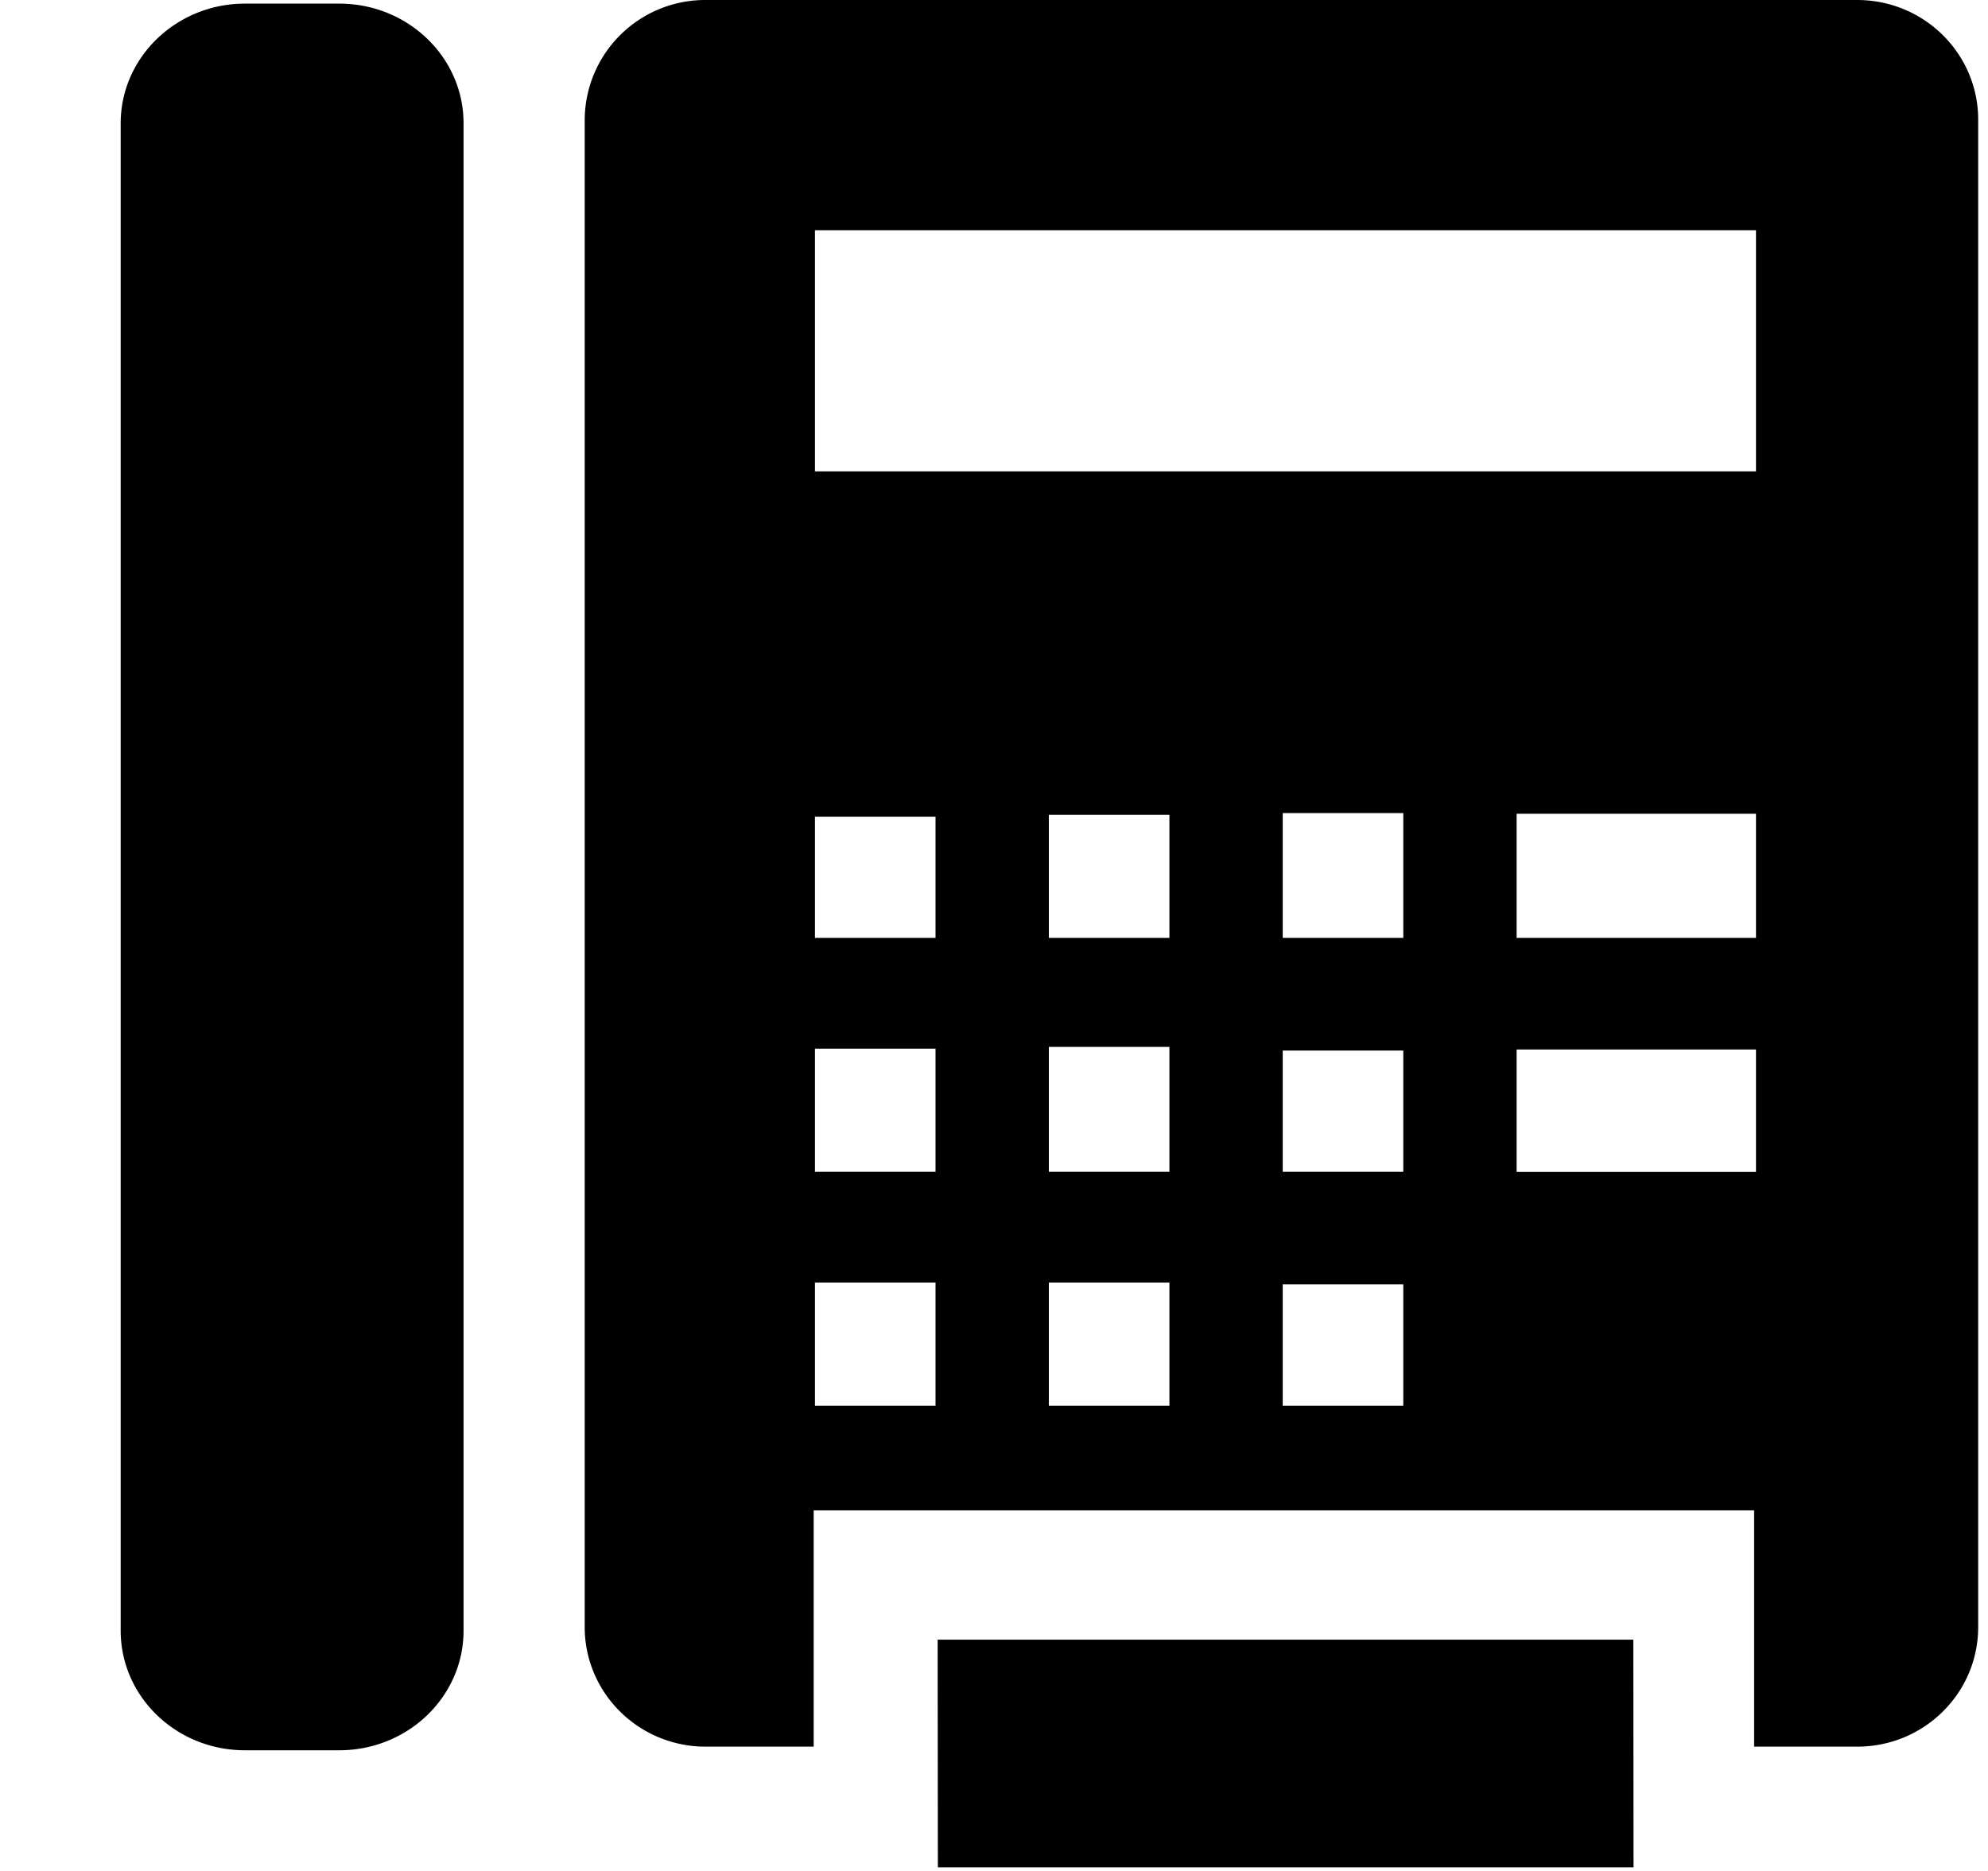<svg xmlns="http://www.w3.org/2000/svg" xmlns:xlink="http://www.w3.org/1999/xlink" width="17" height="16" viewBox="0 0 17 16"><g fill="currentColor" fill-rule="evenodd"><path d="M3.964 13.945c0 .565-.476 1.023-1.063 1.023h-.807c-.586 0-1.062-.458-1.062-1.023V1.054c0-.564.477-1.023 1.062-1.023h.807c.588 0 1.063.459 1.063 1.023zM15.881 0H6.034A1.03 1.03 0 0 0 5 1.023v12.891c0 .565.463 1.023 1.034 1.023h.924v-2.021H15v2.021h.881c.573 0 1.035-.458 1.035-1.023V1.023C16.916.459 16.454 0 15.881 0M8 12.021H6.969v-1.053H8zm0-2H6.969V8.968H8zm0-2H6.969V6.984H8zm2 4H8.969v-1.053H10zm0-2H8.969V8.953H10zm0-2H8.969V6.968H10zm2 4h-1.031v-1.037H12zm0-2h-1.031V8.984H12zm0-2h-1.031V6.953H12zm3.016.954v1.047h-2.047V8.975zm-2.047-.954V6.959h2.047v1.062zm2.047-3.99H6.969V1.969h8.047z"/><path d="m13.969 15.969l-.002-1.947H8.018l.002 1.947z"/></g></svg>
